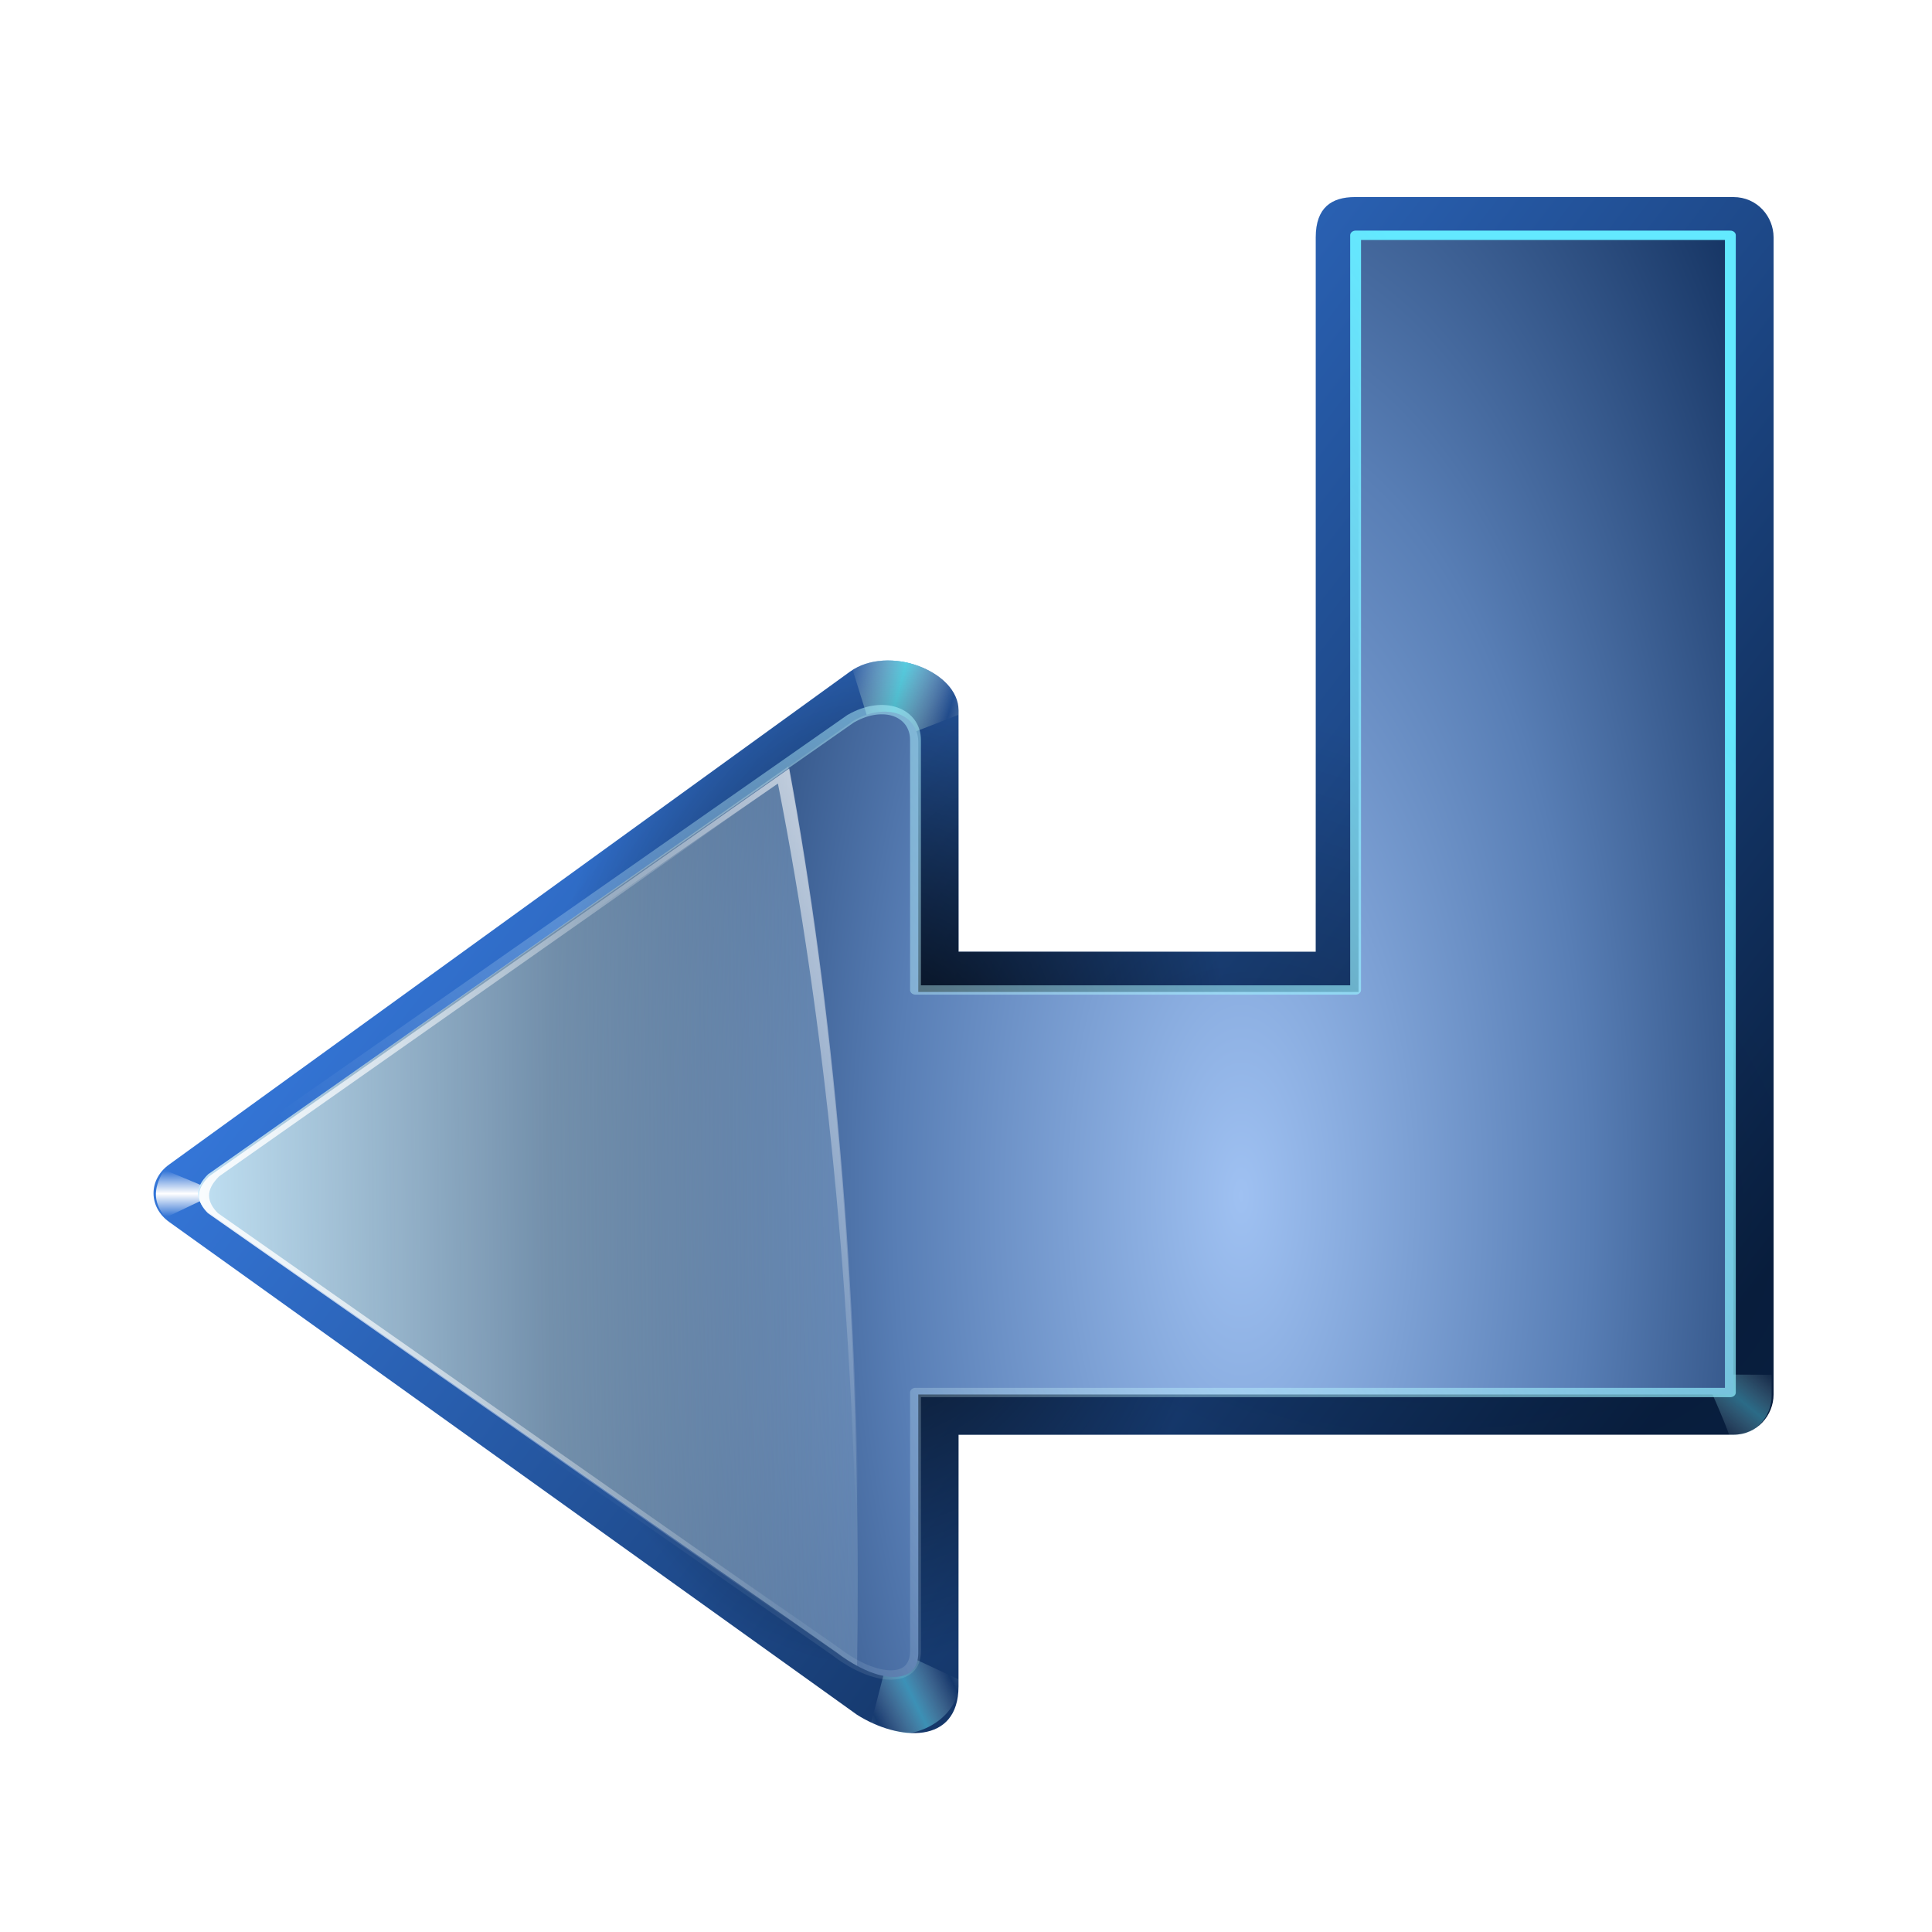 <svg height="256" width="256" xmlns="http://www.w3.org/2000/svg" xmlns:xlink="http://www.w3.org/1999/xlink">
  <defs>
    <linearGradient id="linearGradient3022">
      <stop offset="0" stop-color="#fff"/>
      <stop offset="1" stop-color="#fff" stop-opacity="0"/>
    </linearGradient>
    <linearGradient id="linearGradient3449">
      <stop offset="0"/>
      <stop offset="1" stop-opacity="0"/>
    </linearGradient>
    <linearGradient id="linearGradient3295">
      <stop offset="0" stop-color="#63e9ff"/>
      <stop offset="1" stop-color="#fff" stop-opacity="0"/>
    </linearGradient>
    <linearGradient id="linearGradient3301" gradientUnits="userSpaceOnUse" spreadMethod="reflect" x1="77.743" x2="82.939" xlink:href="#linearGradient3295" y1="15.337" y2="16.751"/>
    <filter id="filter3387" height="1.25" width="1.204" x="-.102" y="-.125">
      <feGaussianBlur stdDeviation=".447"/>
    </filter>
    <linearGradient id="linearGradient3393" gradientUnits="userSpaceOnUse" spreadMethod="reflect" x1="74.75" x2="78.939" xlink:href="#linearGradient3295" y1="14.276" y2="16.751"/>
    <linearGradient id="linearGradient3409" gradientTransform="matrix(1.333 0 0 1.148 -128.992 70.861)" gradientUnits="userSpaceOnUse" x1="268.524" x2="143.159" y1="91.343" y2="7.784">
      <stop offset="0" stop-color="#081e3e"/>
      <stop offset="1" stop-color="#387de4"/>
    </linearGradient>
    <filter id="filter3443" height="1.255" width="1.231" x="-.116" y="-.128">
      <feGaussianBlur stdDeviation=".325"/>
    </filter>
    <radialGradient id="radialGradient3455" cx="79.407" cy="56.848" gradientTransform="matrix(.776 .024 -.036 1.184 57.57 80.698)" gradientUnits="userSpaceOnUse" r="60" xlink:href="#linearGradient3449"/>
    <linearGradient id="linearGradient3521" gradientTransform="matrix(1 0 0 .861 -108.161 -1.436)" gradientUnits="userSpaceOnUse" spreadMethod="reflect" x1="223.327" x2="226.659" xlink:href="#linearGradient3295" y1="53.784" y2="57.279"/>
    <linearGradient id="linearGradient2228" gradientUnits="userSpaceOnUse" x1="354.355" x2="230.055" xlink:href="#linearGradient3295" y1=".165" y2="80.388"/>
    <radialGradient id="radialGradient3534" cx="111.5" cy="151.235" gradientTransform="matrix(.345 -.695 1.103 .547 -32.378 139.517)" gradientUnits="userSpaceOnUse" r="60" xlink:href="#linearGradient3449"/>
    <filter id="filter3187" height="1.023" width="1.025" x="-.012" y="-.011">
      <feGaussianBlur stdDeviation=".565"/>
    </filter>
    <radialGradient id="radialGradient2433" cx="219.906" cy="68.498" gradientTransform="matrix(1.644 .002 -.005 3.665 -196.714 -93.025)" gradientUnits="userSpaceOnUse" r="56">
      <stop offset="0" stop-color="#9fc1f2"/>
      <stop offset=".5" stop-color="#587eb5"/>
      <stop offset="1" stop-color="#0c2a58"/>
    </radialGradient>
    <linearGradient id="linearGradient3020" gradientUnits="userSpaceOnUse" spreadMethod="reflect" x1="63.933" x2="66.207" xlink:href="#linearGradient3022" y1="7.567" y2="7.567"/>
    <filter id="filter3084" height="1.154" width="1.201" x="-.101" y="-.077">
      <feGaussianBlur stdDeviation=".199"/>
    </filter>
    <linearGradient id="linearGradient3125" gradientTransform="matrix(0 -1.333 1.333 0 14.987 243.393)" gradientUnits="userSpaceOnUse" x1="84.481" x2="85.488" y1="2.01" y2="88.884">
      <stop offset="0" stop-color="#cdeeff"/>
      <stop offset="1" stop-color="#d2e8ed" stop-opacity="0"/>
    </linearGradient>
    <linearGradient id="linearGradient3146" gradientTransform="matrix(0 -1.333 1.333 0 15.12 243.661)" gradientUnits="userSpaceOnUse" x1="84.481" x2="86.024" xlink:href="#linearGradient3022" y1="2.01" y2="66.122"/>
    <linearGradient id="linearGradient3148" gradientTransform="matrix(0 -1.333 1.333 0 15.12 243.657)" gradientUnits="userSpaceOnUse" x1="103.762" x2="87.095" xlink:href="#linearGradient3022" y1="85.515" y2="48.984"/>
  </defs>
  <path d="m112.633 88.996-90.222 65.31c-1.311.94-2.069 2.334-2.069 3.803s.758 2.863 2.069 3.803l91.139 65.297c5.524 3.507 13.458 4.004 13.458-3.767v-33.333h102.667c3.176.001 5.334-2.599 5.333-5.333v-153.333c0-2.735-2.157-5.333-5.333-5.333h-50.137c-3.064 0-5.197 1.37-5.197 5.333v94.667h-47.333v-32c0-5.188-9.361-8.738-14.375-5.113z" fill="url(#linearGradient3409)" fill-rule="evenodd"/>
  <path d="m112.633 88.996-90.222 65.31c-1.311.94-2.069 2.334-2.069 3.803s.758 2.863 2.069 3.803l91.139 65.297c5.524 3.507 13.458 4.004 13.458-3.767v-33.333h102.667c3.176.001 5.334-2.599 5.333-5.333v-153.333c0-2.735-2.157-5.333-5.333-5.333h-49.667c-3.746 0-5.667 2.03-5.667 5.333v94.667h-47.333v-32c0-5.188-9.361-8.738-14.375-5.113z" fill="url(#radialGradient3534)" fill-rule="evenodd" opacity=".255"/>
  <path d="m76.5 11.062c-1.077.065-2.114.377-3 .938l2.375 7.625 8.125-3.156v-.469c0-2.918-3.939-5.153-7.5-4.938z" fill="url(#linearGradient3301)" fill-rule="evenodd" filter="url(#filter3387)" transform="matrix(1.333 0 0 1.333 15.008 72.776)"/>
  <path d="m115.651 40c-.339 1.155-2.562 6.125-2.562 6.125l6.75-.031v-2.094c.001-2.051-1.618-4.001-4-4z" fill="url(#linearGradient3521)" fill-rule="evenodd" filter="url(#filter3443)" opacity=".614" transform="matrix(1.333 0 0 -1.333 75.008 243.609)"/>
  <path d="m112.633 88.996-90.222 65.31c-1.311.94-2.069 2.334-2.069 3.803s.758 2.863 2.069 3.803l91.139 65.297c5.524 3.507 13.458 4.004 13.458-3.767v-33.333h102.667c3.176.001 5.334-2.599 5.333-5.333l-.001-153.333c-0-2.735-2.156-5.333-5.333-5.333h-48.833c-4.404 0-6.5 1.889-6.5 5.333v94.667h-47.333v-32c0-5.188-9.361-8.738-14.375-5.113z" fill="url(#radialGradient3455)" fill-rule="evenodd"/>
  <path d="m72.5 11.062c-1.077.065-2.114.377-3 .938l2.375 7.625 8.125-3.156v-.469c0-2.918-3.939-5.153-7.5-4.938z" fill="url(#linearGradient3393)" fill-rule="evenodd" filter="url(#filter3387)" opacity=".704" transform="matrix(1.109 0 0 -1.333 38.299 244.488)"/>
  <path d="m115.651 40c-.339 1.155-2.562 6.125-2.562 6.125l6.75-.031v-2.094c.001-2.051-1.618-4.001-4-4z" fill="url(#linearGradient3521)" fill-rule="evenodd" filter="url(#filter3443)" opacity=".749" transform="matrix(-.038 -1.333 -1.333 .038 292.498 184.091)"/>
  <path d="m61.556 5.222c1.689-1.459 3.241-1.068 4.753-.134l-2.243 5.389z" fill="url(#linearGradient3020)" fill-rule="evenodd" filter="url(#filter3084)" transform="matrix(0 -1.333 1.333 0 14.987 243.393)"/>
  <path d="m113.075 95.504-85.393 60.088c-1.848 1.848-1.552 3.468-.137 4.884l83.463 58.567c5.333 4.112 10.667 4.332 10.667 0v-34.267h108v-153.333h-49.661v100h-58.339v-33.11c0-3.663-4.204-5.367-8.599-2.829z" fill="url(#radialGradient2433)" fill-rule="evenodd"/>
  <path d="m278.55 21.465-64.445 52.342c-1.386 1.61-1.164 3.021-.102 4.254l62.997 51.018c4 3.582 8 3.773 8 0v-29.849h81v-133.568h-37.252v87.109h-43.748v-28.842c0-3.191-3.153-4.675-6.45-2.464z" style="fill:none;stroke-width:1.078;stroke-linecap:round;stroke-linejoin:round;stroke:url(#linearGradient2228);filter:url(#filter3187)" transform="matrix(1.333 0 0 1.148 -258.596 70.596)"/>
  <path d="m26.237 158.185c.02.813.458 1.584 1.167 2.292l83.542 58.583c.882.679 1.767 1.203 2.625 1.667.06-3.728.083-7.472.083-11.25 0-39.548-3.402-76.494-9.208-107.917l-76.875 54.042c-.925.924-1.353 1.77-1.333 2.583z" fill="url(#linearGradient3125)"/>
  <path d="m26.37 158.453c.02.813.458 1.584 1.167 2.292l83.542 58.583c.882.679 1.767 1.203 2.625 1.667.004-.262-.004-.529 0-.792-.423-.266-.867-.547-1.292-.875l-83.542-58.583c-.708-.708-1.147-1.479-1.167-2.292-.02-.813.409-1.659 1.333-2.583l75.708-53.208c-.051-.277-.116-.557-.167-.833l-76.875 54.042c-.925.924-1.353 1.77-1.333 2.583z" fill="url(#linearGradient3146)"/>
  <path d="m27.632 155.902 75.447-52.078c6.183 31.423 10.026 68.369 10.5 107.917.037 3.093.044 6.152.042 9.208.027.015.057.027.083.042.06-3.728.083-7.472.083-11.25 0-39.548-3.402-76.494-9.208-107.917l-76.875 54.042z" fill="url(#linearGradient3148)"/>
</svg>
